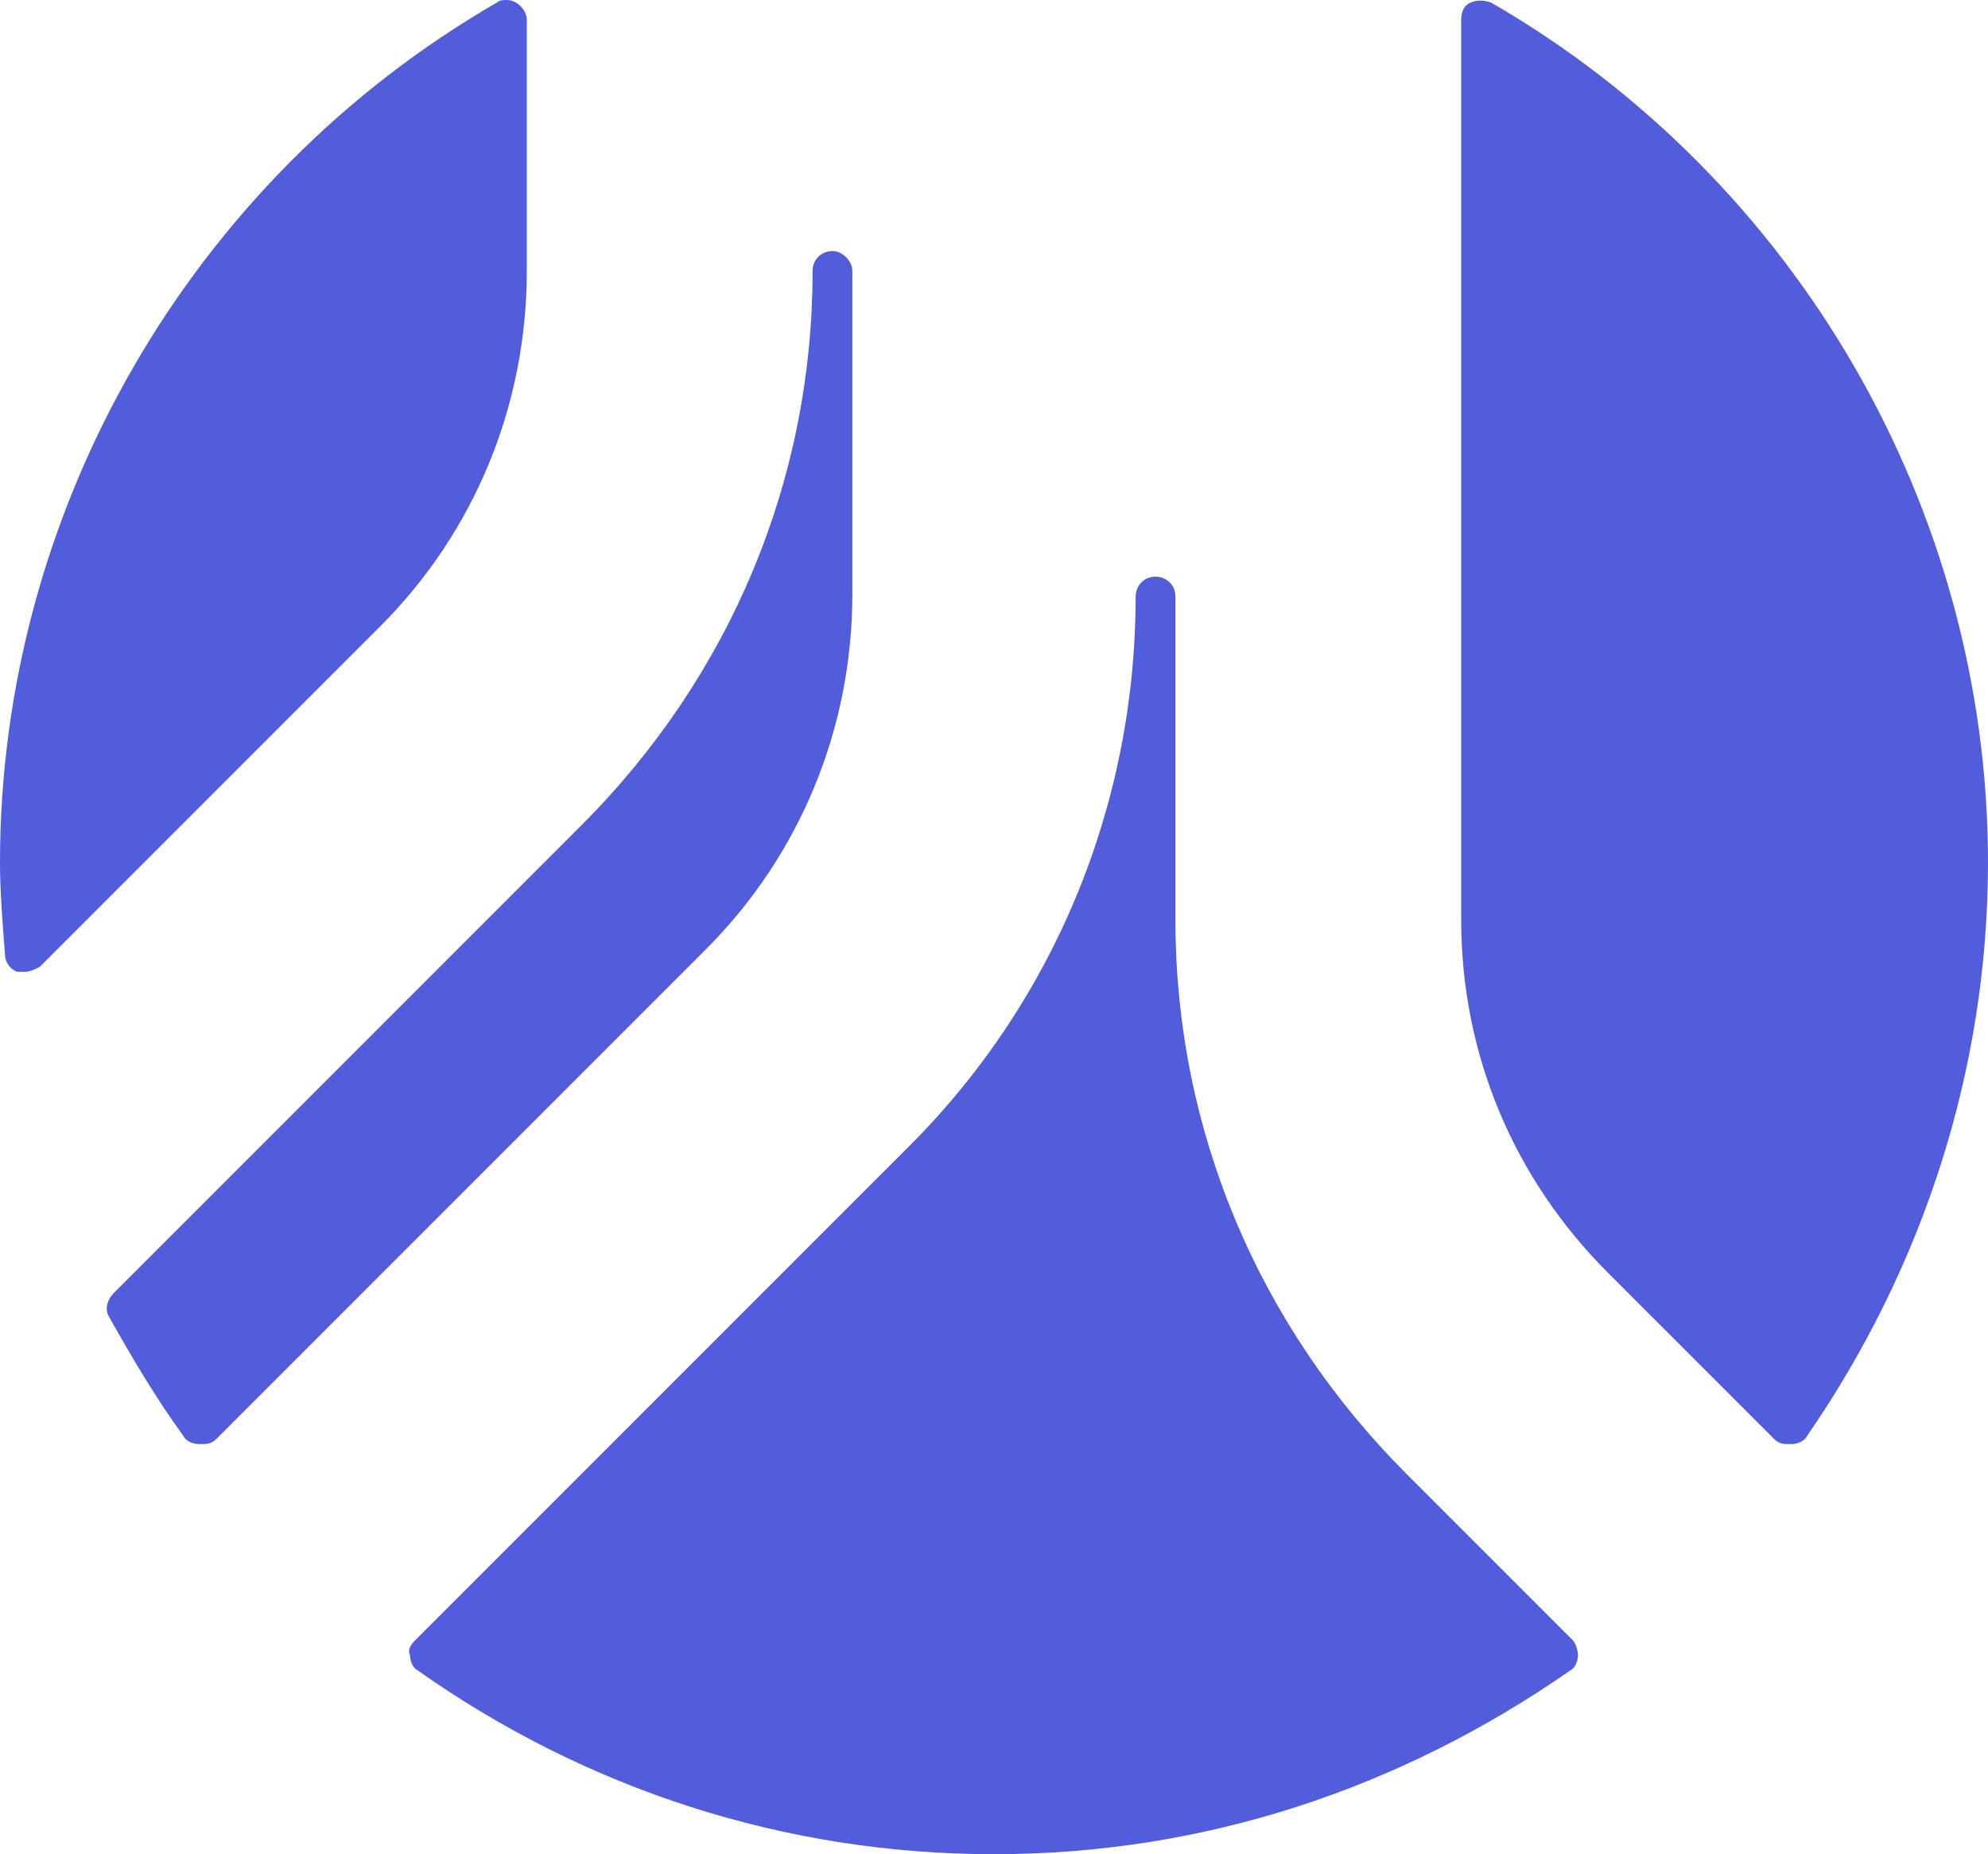 <?xml version="1.0" encoding="utf-8"?>
<!-- Generator: Adobe Illustrator 22.1.0, SVG Export Plug-In . SVG Version: 6.00 Build 0)  -->
<svg version="1.1" id="Layer_1" xmlns="http://www.w3.org/2000/svg" xmlns:xlink="http://www.w3.org/1999/xlink" x="0px" y="0px"
	 viewBox="0 0 80 74.6" style="enable-background:new 0 0 80 74.6;" xml:space="preserve">
<style type="text/css">
	.st0{fill:#525DDC;}
</style>
<path class="st0" d="M56.6,59.3c-6-6-9.3-13.9-9.3-22.3V24c0-0.5-0.4-0.8-0.8-0.8c-0.5,0-0.8,0.4-0.8,0.8c0,8.4-3.3,16.4-9.3,22.3
	L16.7,66c-0.2,0.2-0.3,0.4-0.2,0.6c0,0.2,0.1,0.5,0.3,0.6c6.8,4.8,14.8,7.4,23.2,7.4s16.3-2.6,23.2-7.4c0.2-0.1,0.3-0.4,0.3-0.6
	c0-0.2-0.1-0.5-0.2-0.6L56.6,59.3L56.6,59.3z M21.2,10.9V0.8c0-0.4-0.4-0.8-0.8-0.8c-0.1,0-0.3,0-0.4,0.1C7.7,7.2,0,20.5,0,34.7
	c0,1.1,0.1,2.4,0.2,3.7c0,0.3,0.2,0.6,0.5,0.7c0.1,0,0.2,0,0.3,0c0.2,0,0.4-0.1,0.6-0.2l13.7-13.7C19.1,21.4,21.2,16.3,21.2,10.9
	L21.2,10.9z M60,0.1c-0.3-0.1-0.6-0.1-0.8,0c-0.3,0.1-0.4,0.4-0.4,0.7V37c0,5.4,2.1,10.4,5.9,14.2l6.7,6.7c0.2,0.2,0.4,0.2,0.6,0.2
	c0,0,0,0,0.1,0c0.2,0,0.5-0.1,0.6-0.3C77.4,51,80,43,80,34.7C80,20.5,72.3,7.2,60,0.1L60,0.1z M28.4,38.2L8.7,57.9
	c-0.2,0.2-0.4,0.2-0.6,0.2c0,0,0,0-0.1,0c-0.2,0-0.5-0.1-0.6-0.3c-1.1-1.5-2.1-3.2-3-4.8c-0.2-0.3-0.1-0.7,0.2-1l18.8-18.8
	c6-6,9.3-13.9,9.3-22.3c0-0.5,0.4-0.8,0.8-0.8c0.4,0,0.8,0.4,0.8,0.8v13C34.3,29.3,32.2,34.4,28.4,38.2z"/>
</svg>
